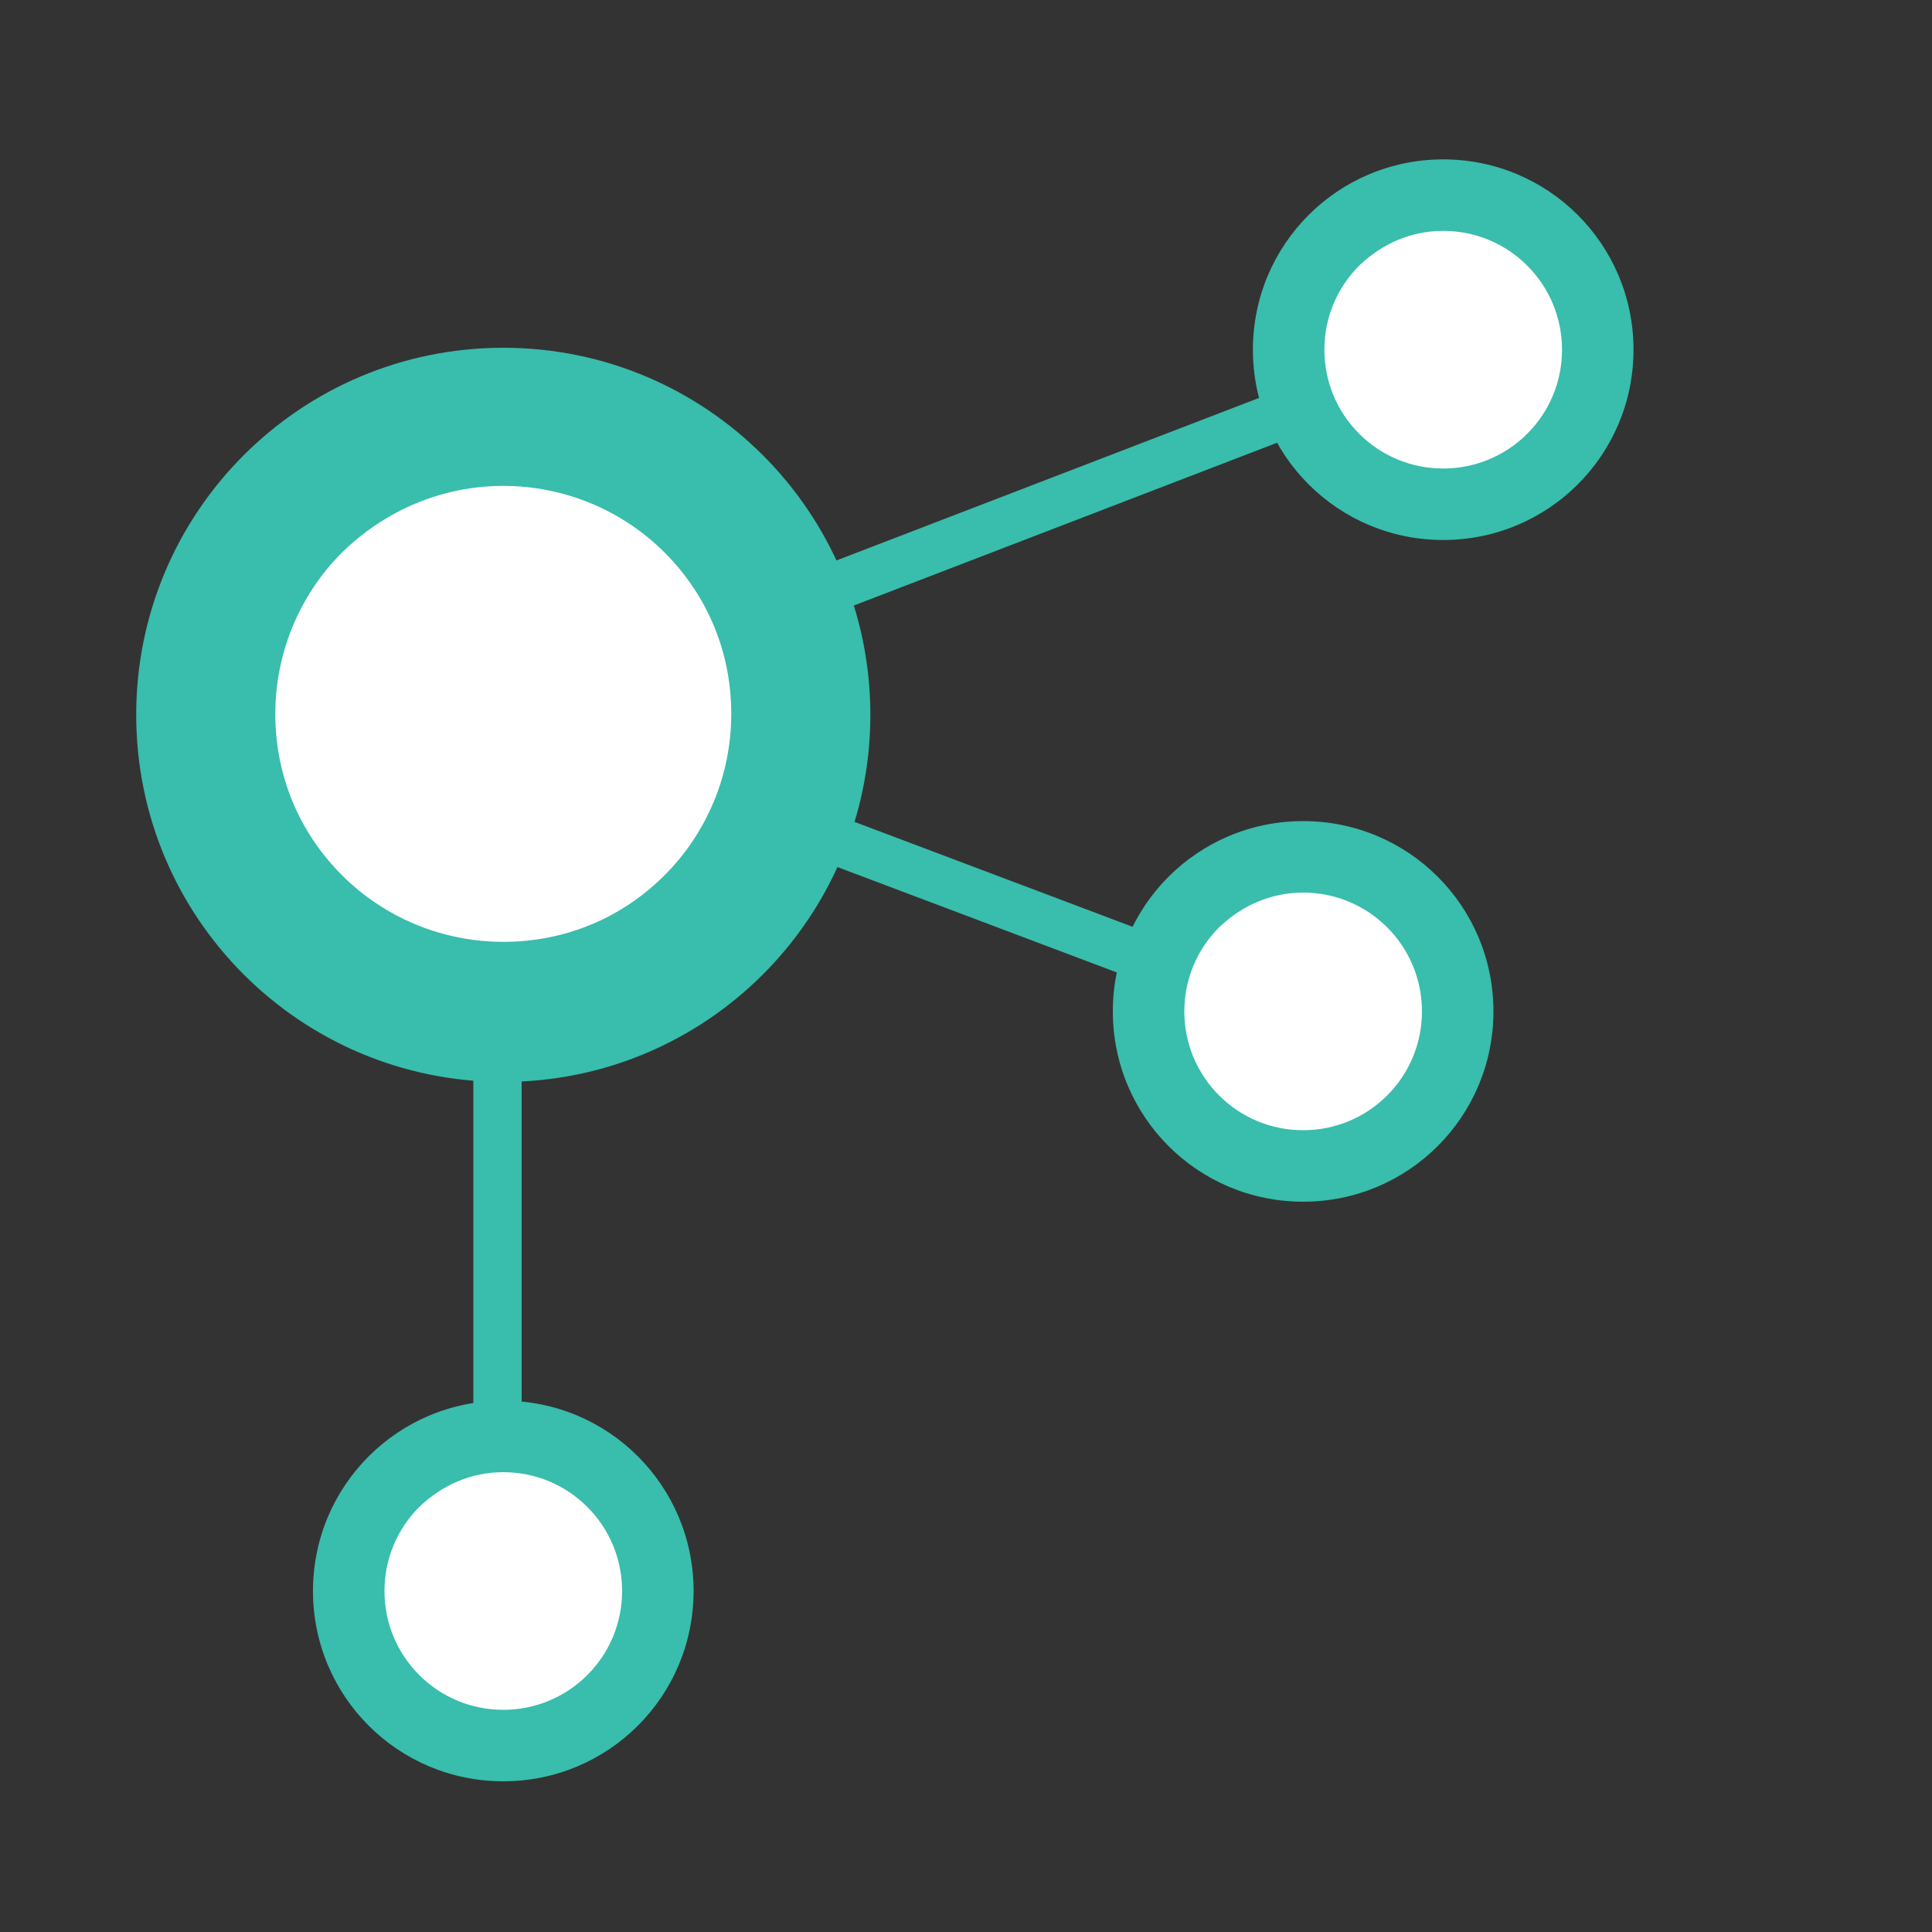 <?xml version="1.0" encoding="utf-8"?>
<!-- Generator: Adobe Illustrator 21.0.2, SVG Export Plug-In . SVG Version: 6.00 Build 0)  -->
<svg version="1.1" id="Layer_1" xmlns="http://www.w3.org/2000/svg" xmlns:xlink="http://www.w3.org/1999/xlink" x="0px" y="0px"
	 viewBox="0 0 200 200" style="enable-background:new 0 0 200 200;" xml:space="preserve">
<rect x="0" y="0" width="200" height="200" fill="#333333" stroke="none"/>
<style type="text/css">
	.st0{fill:none;stroke:#39BDAC;stroke-width:5;stroke-miterlimit:10;}
	.st1{fill:#FFFFFF;}
	.st2{fill:#39BDAC;}
</style>
<polyline class="st0" points="135.5,105.5 52,74 149.5,36.5 "/>
<line class="st0" x1="51.5" y1="164.5" x2="51.5" y2="73.5"/>
<circle class="st1" cx="149" cy="36" r="15"/>
<circle class="st1" cx="135" cy="105" r="15"/>
<circle class="st1" cx="52" cy="165" r="15"/>
<circle class="st1" cx="52" cy="74" r="27"/>
<path class="st2" d="M52.1,36c-21,0-38,17-38,38s17,38,38,38s38-17,38-38S73.1,36,52.1,36 M52.1,50.3c6.3,0,12.3,2.5,16.7,6.9
	c4.5,4.5,6.9,10.4,6.9,16.7c0,6.3-2.5,12.3-6.9,16.7c-4.5,4.5-10.4,6.9-16.7,6.9c-6.3,0-12.3-2.5-16.7-6.9
	c-4.5-4.5-6.9-10.4-6.9-16.7c0-6.3,2.5-12.3,6.9-16.7C39.9,52.8,45.8,50.3,52.1,50.3"/>
<path class="st2" d="M149.4,16.5c-10.9,0-19.7,8.8-19.7,19.7s8.8,19.7,19.7,19.7c10.9,0,19.7-8.8,19.7-19.7S160.3,16.5,149.4,16.5
	 M149.4,23.9c3.3,0,6.4,1.3,8.7,3.6c2.3,2.3,3.6,5.4,3.6,8.7c0,3.3-1.3,6.4-3.6,8.7c-2.3,2.3-5.4,3.6-8.7,3.6
	c-3.3,0-6.4-1.3-8.7-3.6c-2.3-2.3-3.6-5.4-3.6-8.7c0-3.3,1.3-6.4,3.6-8.7C143.1,25.2,146.1,23.9,149.4,23.9"/>
<path class="st2" d="M134.9,85c-10.9,0-19.7,8.8-19.7,19.7s8.8,19.7,19.7,19.7s19.7-8.8,19.7-19.7S145.8,85,134.9,85 M134.9,92.4
	c3.3,0,6.4,1.3,8.7,3.6c2.3,2.3,3.6,5.4,3.6,8.7c0,3.3-1.3,6.4-3.6,8.7c-2.3,2.3-5.4,3.6-8.7,3.6c-3.3,0-6.4-1.3-8.7-3.6
	c-2.3-2.3-3.6-5.4-3.6-8.7c0-3.3,1.3-6.4,3.6-8.7C128.6,93.7,131.6,92.4,134.9,92.4"/>
<path class="st2" d="M52.1,145c-10.9,0-19.7,8.8-19.7,19.7c0,10.9,8.8,19.7,19.7,19.7s19.7-8.8,19.7-19.7
	C71.8,153.8,63,145,52.1,145 M52.1,152.4c3.3,0,6.4,1.3,8.7,3.6c2.3,2.3,3.6,5.4,3.6,8.7c0,3.3-1.3,6.4-3.6,8.7
	c-2.3,2.3-5.4,3.6-8.7,3.6c-3.3,0-6.4-1.3-8.7-3.6c-2.3-2.3-3.6-5.4-3.6-8.7c0-3.3,1.3-6.4,3.6-8.7
	C45.8,153.7,48.8,152.4,52.1,152.4"/>
</svg>

